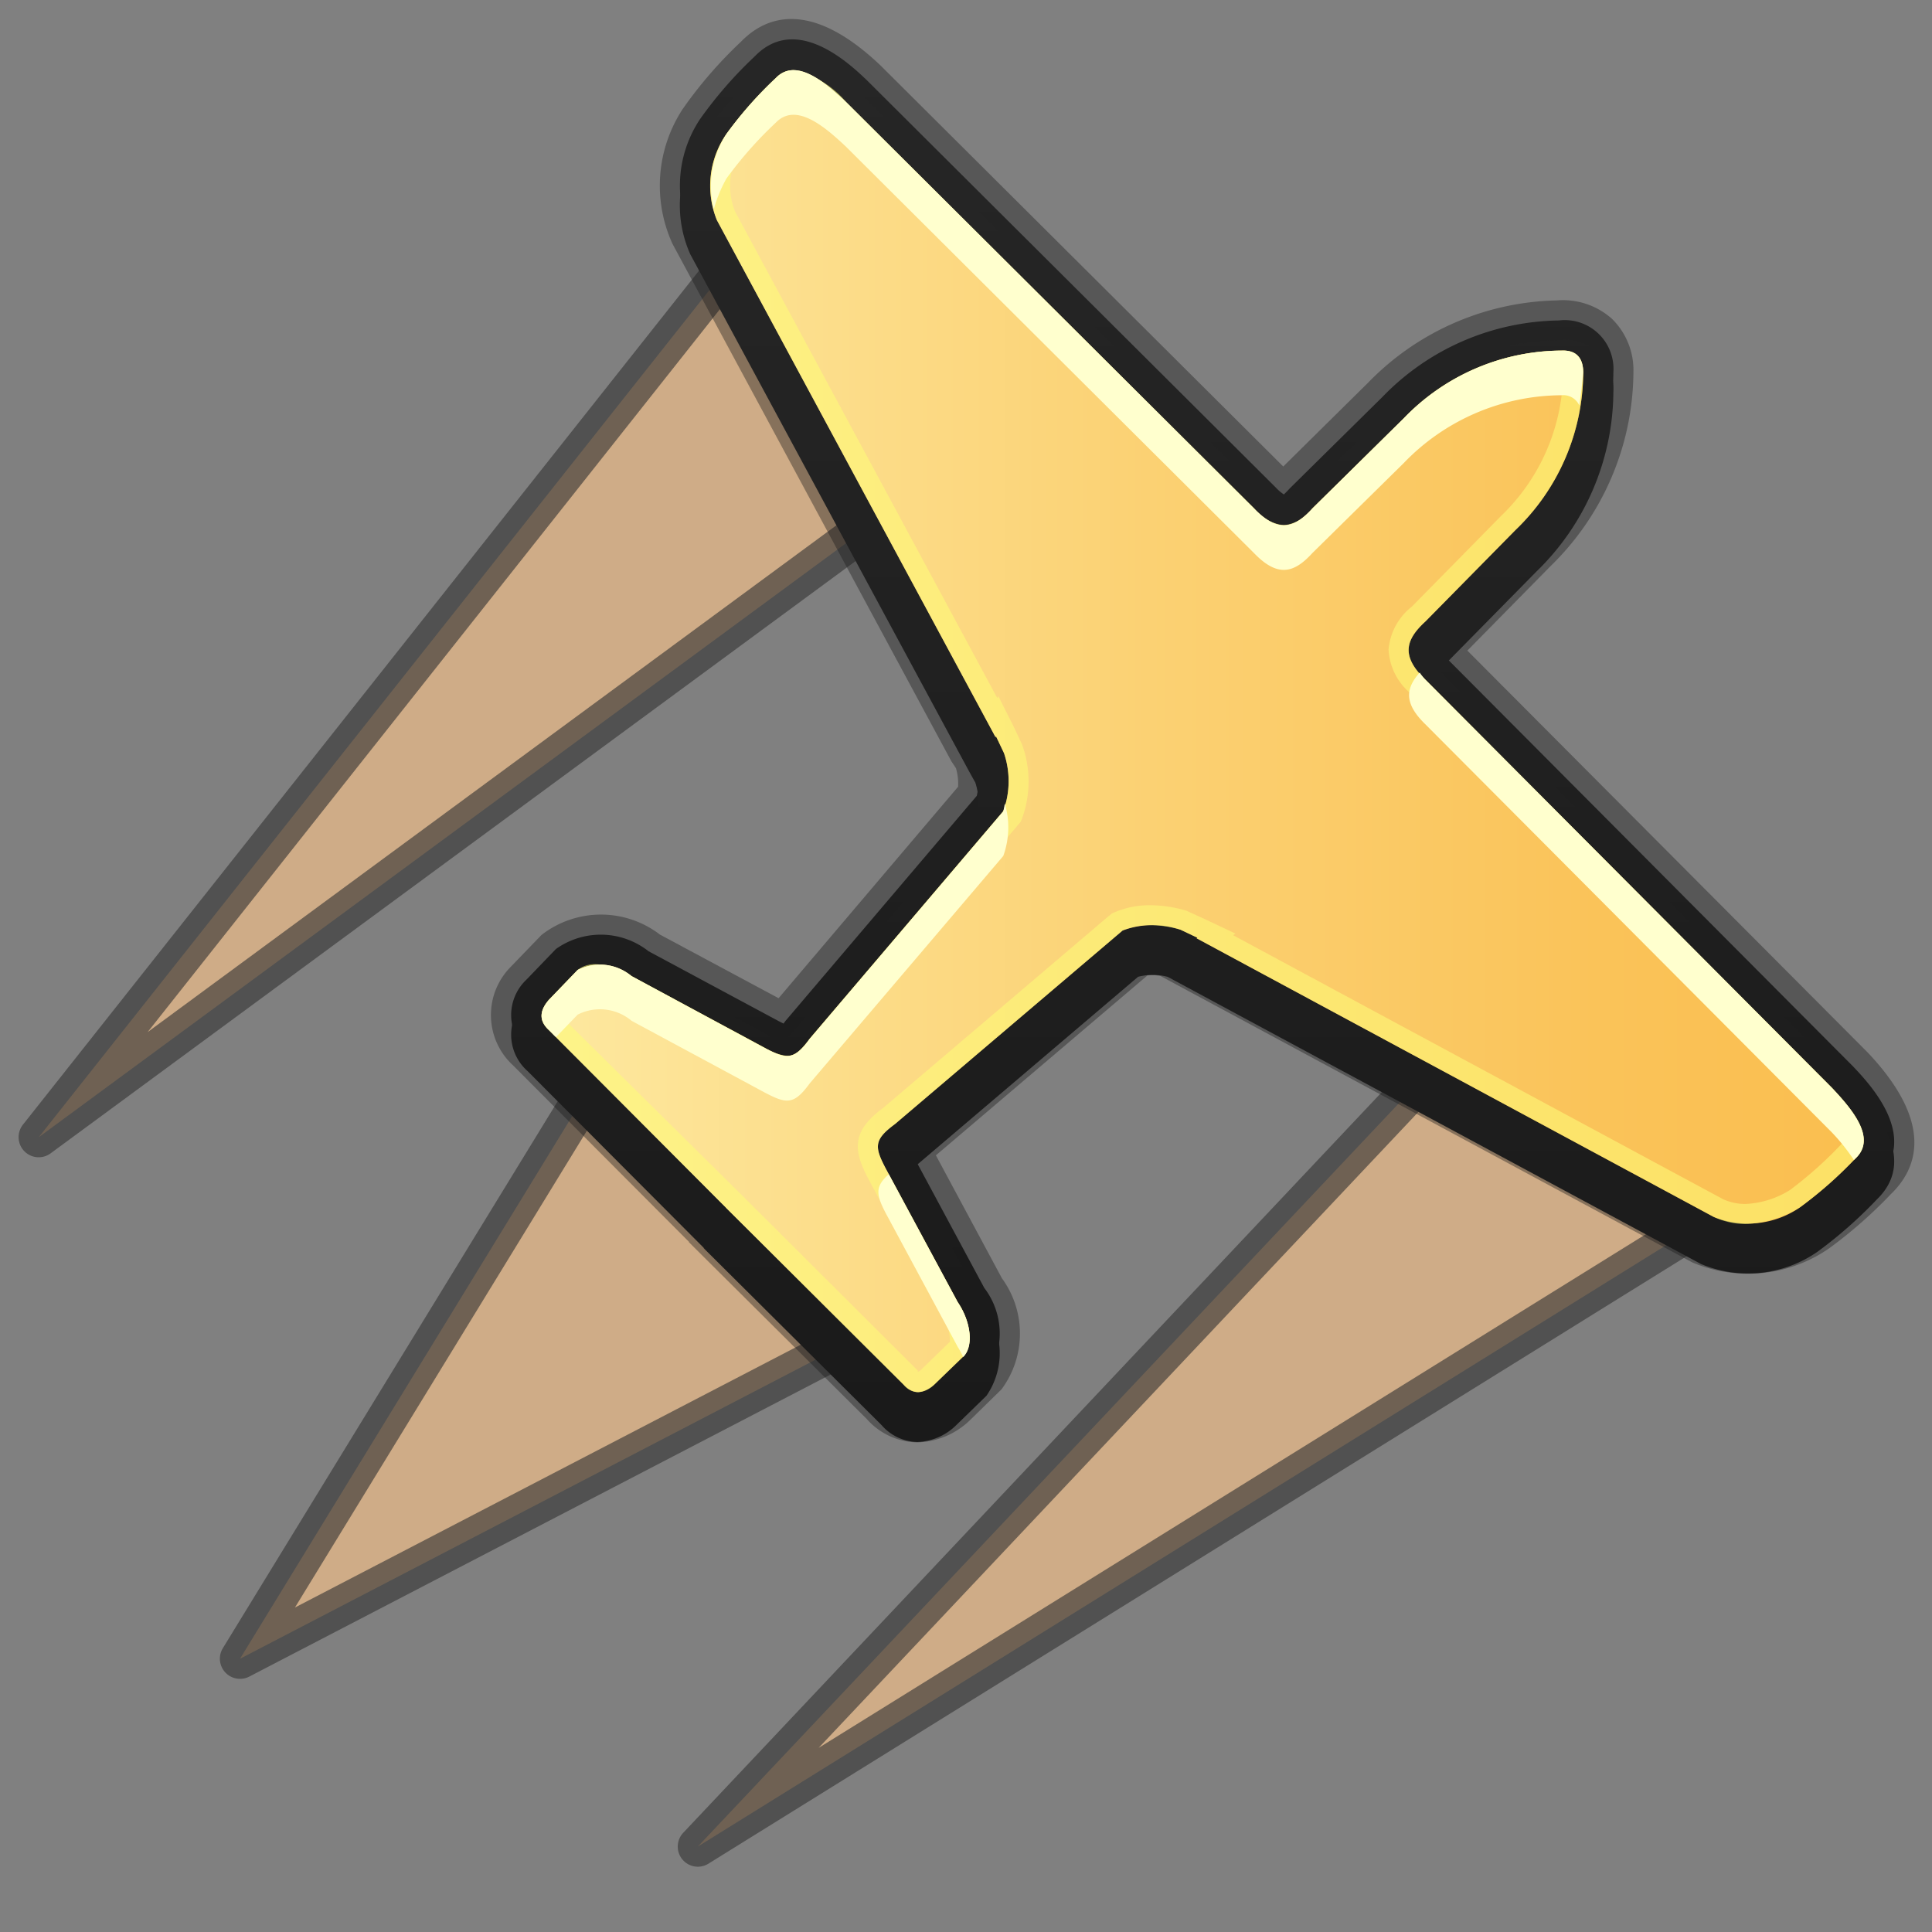 <svg xmlns="http://www.w3.org/2000/svg" xmlns:xlink="http://www.w3.org/1999/xlink" width="24" height="24" viewBox="0 0 24 24">
  <rect x="0" y="0" width="24" height="24" fill="#808080" stroke="none"/>
  <defs>
    <style>
      .cls-1 {
        opacity: 0.62;
      }

      .cls-2 {
        fill: #ffc78a;
      }

      .cls-2, .cls-7, .cls-9 {
        fill-rule: evenodd;
      }

      .cls-3 {
        fill: #333;
      }

      .cls-4 {
        fill: #1a1a1a;
        opacity: 0.4;
      }

      .cls-5 {
        fill: url(#linear-gradient);
      }

      .cls-6 {
        fill: url(#linear-gradient-2);
      }

      .cls-7 {
        fill: url(#linear-gradient-3);
      }

      .cls-8 {
        fill: #fdfa78;
        opacity: 0.57;
      }

      .cls-9 {
        fill: #ffffce;
      }
    </style>
    <linearGradient id="linear-gradient" x1="14.94" y1="0.489" x2="14.94" y2="17.669" gradientUnits="userSpaceOnUse">
      <stop offset="0" stop-color="#262626"/>
      <stop offset="0.998" stop-color="#1a1a1a"/>
    </linearGradient>
    <linearGradient id="linear-gradient-2" x1="14.94" y1="0.733" x2="14.94" y2="17.914" xlink:href="#linear-gradient"/>
    <linearGradient id="linear-gradient-3" x1="6.727" y1="9.084" x2="23.152" y2="9.084" gradientUnits="userSpaceOnUse">
      <stop offset="0" stop-color="#fde8a0"/>
      <stop offset="0.026" stop-color="#fde79d"/>
      <stop offset="0.459" stop-color="#fbd173"/>
      <stop offset="0.798" stop-color="#fac359"/>
      <stop offset="1" stop-color="#fabe4f"/>
    </linearGradient>
  </defs>
  <g id="Layer_7" data-name="Layer 7">
    <g class="cls-1">
      <path class="cls-2" d="M7.981,12.439l-5,8.167,8.5-4.417Zm11.062-.5-10.375,11,13.688-8.5Zm-9.062-9.812-9.5,12,12.062-8.875Z"/>
    </g>
    <g class="cls-1">
      <path class="cls-3" d="M8.669,23.189a.25.25,0,0,1-.182-.421l10.375-11a.251.251,0,0,1,.332-.028l3.312,2.5a.25.25,0,0,1-.019.412l-13.688,8.5A.25.25,0,0,1,8.669,23.189ZM19.072,12.273l-8.903,9.44L21.915,14.419Zm-16.091,8.582a.25.25,0,0,1-.213-.38l5-8.167a.248.248,0,0,1,.188-.118.253.253,0,0,1,.208.078l3.5,3.75a.25.25,0,0,1-.067.392l-8.5,4.417A.248.248,0,0,1,2.981,20.855Zm5.042-8.005L3.664,19.969l7.41-3.85Zm-7.542,1.526A.25.25,0,0,1,.285,13.971l9.5-12a.331.331,0,0,1,.196-.095.251.251,0,0,1,.193.091l2.562,3.125a.25.25,0,0,1-.045.36l-12.062,8.875A.251.251,0,0,1,.481,14.376ZM9.985,2.525,1.834,12.821,12.183,5.206Z"/>
    </g>
  </g>
  <g id="Layer_9" data-name="Layer 9">
    <path class="cls-4" d="M23.202,13.075,18.228,8.082l1.034-1.05a3.388,3.388,0,0,0,1.029-2.409.893.893,0,0,0-.267-.663.914.914,0,0,0-.685-.228,3.36,3.36,0,0,0-2.341,1.019L15.941,5.795l-5-4.979C10.07-.014,9.513.2,9.203.52a5.373,5.373,0,0,0-.722.834,1.737,1.737,0,0,0-.126,1.677l3.464,6.427.056.084a.677.677,0,0,1,.027.231l-2.23,2.627-1.474-.79a1.204,1.204,0,0,0-1.472.005l-.378.392a.85.85,0,0,0,.027,1.229l2.185,2.192-.003.002,2.21,2.197a.857.857,0,0,0,.63.291.978.978,0,0,0,.644-.268l.4-.391a1.164,1.164,0,0,0,.005-1.38l-.82-1.527,2.627-2.234a.494.494,0,0,1,.165.007l6.606,3.558a1.771,1.771,0,0,0,1.697-.175,5.725,5.725,0,0,0,.768-.674C23.817,14.518,24.034,13.956,23.202,13.075Z"/>
    <path class="cls-5" d="M23.019,13.247,17.964,8.17c-.049-.047-.072-.08-.084-.087a.73.73,0,0,1,.096-.101L19.088,6.853a3.134,3.134,0,0,0,.954-2.229.606.606,0,0,0-.679-.643,3.102,3.102,0,0,0-2.188.948L16.026,6.063c-.042.046-.069.069-.076.08a.546.546,0,0,1-.102-.087L10.769.997C10.553.791,9.894.166,9.377.699a5.183,5.183,0,0,0-.679.778,1.49,1.49,0,0,0-.123,1.435L12.037,9.335l.079.142a.764.764,0,0,1,.018.409L9.756,12.684l-.023.031c-.015-.007-.031-.016-.052-.026L8.057,11.817a.959.959,0,0,0-1.151-.028l-.369.383a.604.604,0,0,0,.016.889l2.199,2.206-.018-.013L10.951,17.459a.603.603,0,0,0,.446.21.72.72,0,0,0,.469-.197l.388-.377a.932.932,0,0,0-.027-1.096l-.889-1.653-.029-.055c.015-.011.031-.024.053-.04l2.776-2.361a.718.718,0,0,1,.368.001l6.624,3.567a1.512,1.512,0,0,0,1.447-.152,5.525,5.525,0,0,0,.738-.65C23.857,14.132,23.231,13.471,23.019,13.247Z"/>
    <path class="cls-6" d="M23.019,13.491,17.964,8.415c-.049-.047-.072-.08-.084-.087a.73.73,0,0,1,.096-.101l1.112-1.129a3.134,3.134,0,0,0,.954-2.229.606.606,0,0,0-.679-.643,3.102,3.102,0,0,0-2.188.948L16.026,6.307c-.042.046-.069.069-.076.08a.545.545,0,0,1-.102-.087L10.769,1.242c-.217-.206-.875-.832-1.393-.298a5.183,5.183,0,0,0-.679.778,1.49,1.49,0,0,0-.123,1.435L12.037,9.58l.079.142a.764.764,0,0,1,.018.409L9.756,12.928l-.023.031c-.015-.007-.031-.016-.052-.026L8.057,12.061a.959.959,0,0,0-1.151-.028l-.369.383a.604.604,0,0,0,.016.889l2.199,2.206-.018-.013,2.217,2.205a.603.603,0,0,0,.446.21.72.72,0,0,0,.469-.197l.388-.377a.932.932,0,0,0-.027-1.096l-.889-1.653-.029-.055c.015-.011.031-.024.053-.04l2.776-2.361a.718.718,0,0,1,.368.001l6.624,3.567a1.512,1.512,0,0,0,1.447-.152,5.525,5.525,0,0,0,.738-.65C23.857,14.376,23.231,13.715,23.019,13.491Z"/>
    <path class="cls-7" d="M9.018,15.002l-2.199-2.206c-.123-.113-.121-.239.002-.378l.355-.369a.611.611,0,0,1,.67.077l1.656.892c.272.142.361.153.556-.114l2.405-2.826a1.084,1.084,0,0,0,.009-.722l-.099-.208-.006.01-3.462-6.423a1.132,1.132,0,0,1,.119-1.071,4.902,4.902,0,0,1,.613-.694c.246-.254.595.036.874.3l5.072,5.052c.293.301.495.241.72-.006l1.135-1.118a2.732,2.732,0,0,1,1.958-.842c.176-.008.269.082.271.271a2.727,2.727,0,0,1-.842,1.958l-1.118,1.135c-.246.226-.307.427-.005.72l5.051,5.071c.264.279.554.629.3.875a5.106,5.106,0,0,1-.694.613,1.136,1.136,0,0,1-1.071.118l-6.423-3.461.009-.007-.208-.099a1.075,1.075,0,0,0-.721.009l-2.827,2.404c-.266.196-.256.284-.113.556l.891,1.655c.151.221.206.525.077.67l-.368.356c-.141.122-.265.125-.379.001L9.02,15.005l-.002-.002Z"/>
    <path class="cls-8" d="M9.858,1.121c.089,0,.251.111.478.325l5.069,5.049a.768.768,0,0,0,.544.279.741.741,0,0,0,.531-.281l1.138-1.121A2.493,2.493,0,0,1,19.418,4.604a2.501,2.501,0,0,1-.771,1.805L17.539,7.535a.763.763,0,0,0-.29.532.759.759,0,0,0,.276.549l5.047,5.067c.336.355.353.48.303.529a4.961,4.961,0,0,1-.638.57,1.138,1.138,0,0,1-.553.174.663.663,0,0,1-.277-.058l-6.088-3.28.027-.021-.364-.172-.247-.113a1.641,1.641,0,0,0-.445-.067,1.118,1.118,0,0,0-.443.087l-.035.015-.029.024-2.813,2.393c-.393.289-.371.521-.185.877l.905,1.678a.571.571,0,0,1,.11.349l-.358.347a.097.097,0,0,1-.038.025c-.004,0-.004-.004-.001-.012L9.195,14.826,6.976,12.63a.123.123,0,0,1,.024-.038l.339-.354a.127.127,0,0,1,.062-.01.629.629,0,0,1,.326.119l1.659.894a.864.864,0,0,0,.391.127.591.591,0,0,0,.471-.301l2.405-2.827.025-.029.015-.035a1.347,1.347,0,0,0,.004-.926L12.599,9.041l-.197-.393-.014.022-3.256-6.041A.862.862,0,0,1,9.229,1.807a4.678,4.678,0,0,1,.588-.664c.021-.022.032-.022.041-.022m0-.25a.297.297,0,0,0-.22.098,4.907,4.907,0,0,0-.613.694,1.132,1.132,0,0,0-.119,1.07l3.461,6.423.006-.01.099.208a1.084,1.084,0,0,1-.009.722l-2.405,2.827c-.11.151-.186.213-.281.213a.656.656,0,0,1-.275-.099L7.846,12.126a.831.831,0,0,0-.445-.148.338.338,0,0,0-.225.071l-.356.369c-.123.14-.125.265-.002.378L9.018,15.002l.001.001.001.002,2.206,2.199a.242.242,0,0,0,.178.091.317.317,0,0,0,.201-.093l.368-.356c.129-.146.074-.45-.077-.67l-.891-1.655c-.143-.272-.153-.361.113-.557l2.827-2.404a.868.868,0,0,1,.345-.067,1.389,1.389,0,0,1,.377.057l.208.099-.009.007,6.423,3.461a.922.922,0,0,0,.395.088,1.393,1.393,0,0,0,.676-.207,5.111,5.111,0,0,0,.694-.613c.254-.246-.036-.596-.3-.875l-5.051-5.071c-.302-.293-.241-.495.005-.72l1.118-1.135a2.727,2.727,0,0,0,.842-1.958c-.001-.182-.087-.271-.25-.271l-.021 0a2.732,2.732,0,0,0-1.958.841L16.304,6.315a.509.509,0,0,1-.355.209.535.535,0,0,1-.364-.203L10.512,1.269A1.185,1.185,0,0,0,9.858.871Z"/>
    <g>
      <path class="cls-9" d="M17.636,8.355c-.174.194-.198.381.067.639l5.051,5.071a2.466,2.466,0,0,1,.276.345l.025-.024c.254-.246-.036-.596-.3-.875l-5.051-5.071A.805.805,0,0,1,17.636,8.355Z"/>
      <path class="cls-9" d="M9.024,2.218a4.899,4.899,0,0,1,.613-.694c.246-.254.595.036.874.3l5.072,5.052c.293.301.495.241.72-.006l1.135-1.118a2.732,2.732,0,0,1,1.958-.842.219.219,0,0,1,.223.127c.021-.138.036-.275.048-.411-.001-.189-.094-.279-.271-.271a2.732,2.732,0,0,0-1.958.841L16.304,6.315c-.225.247-.427.307-.72.006L10.512,1.269C10.233,1.005,9.883.715,9.638.969a4.9,4.9,0,0,0-.613.694,1.191,1.191,0,0,0-.158.937A1.697,1.697,0,0,1,9.024,2.218Z"/>
      <path class="cls-9" d="M6.906,12.884l.27-.28a.611.611,0,0,1,.67.077l1.656.892c.271.142.361.153.556-.114l2.405-2.826a1.047,1.047,0,0,0,.019-.653.806.806,0,0,1-.019.099l-2.405,2.827c-.195.267-.284.256-.556.114L7.846,12.126a.611.611,0,0,0-.67-.077l-.355.369c-.123.14-.125.265-.002.378Z"/>
      <path class="cls-9" d="M11.041,14.587c-.172.151-.16.252-.035.489l.891,1.655a.88.88,0,0,1,.067.126l.011-.01c.129-.146.074-.45-.077-.67Z"/>
    </g>
  </g>
</svg>
